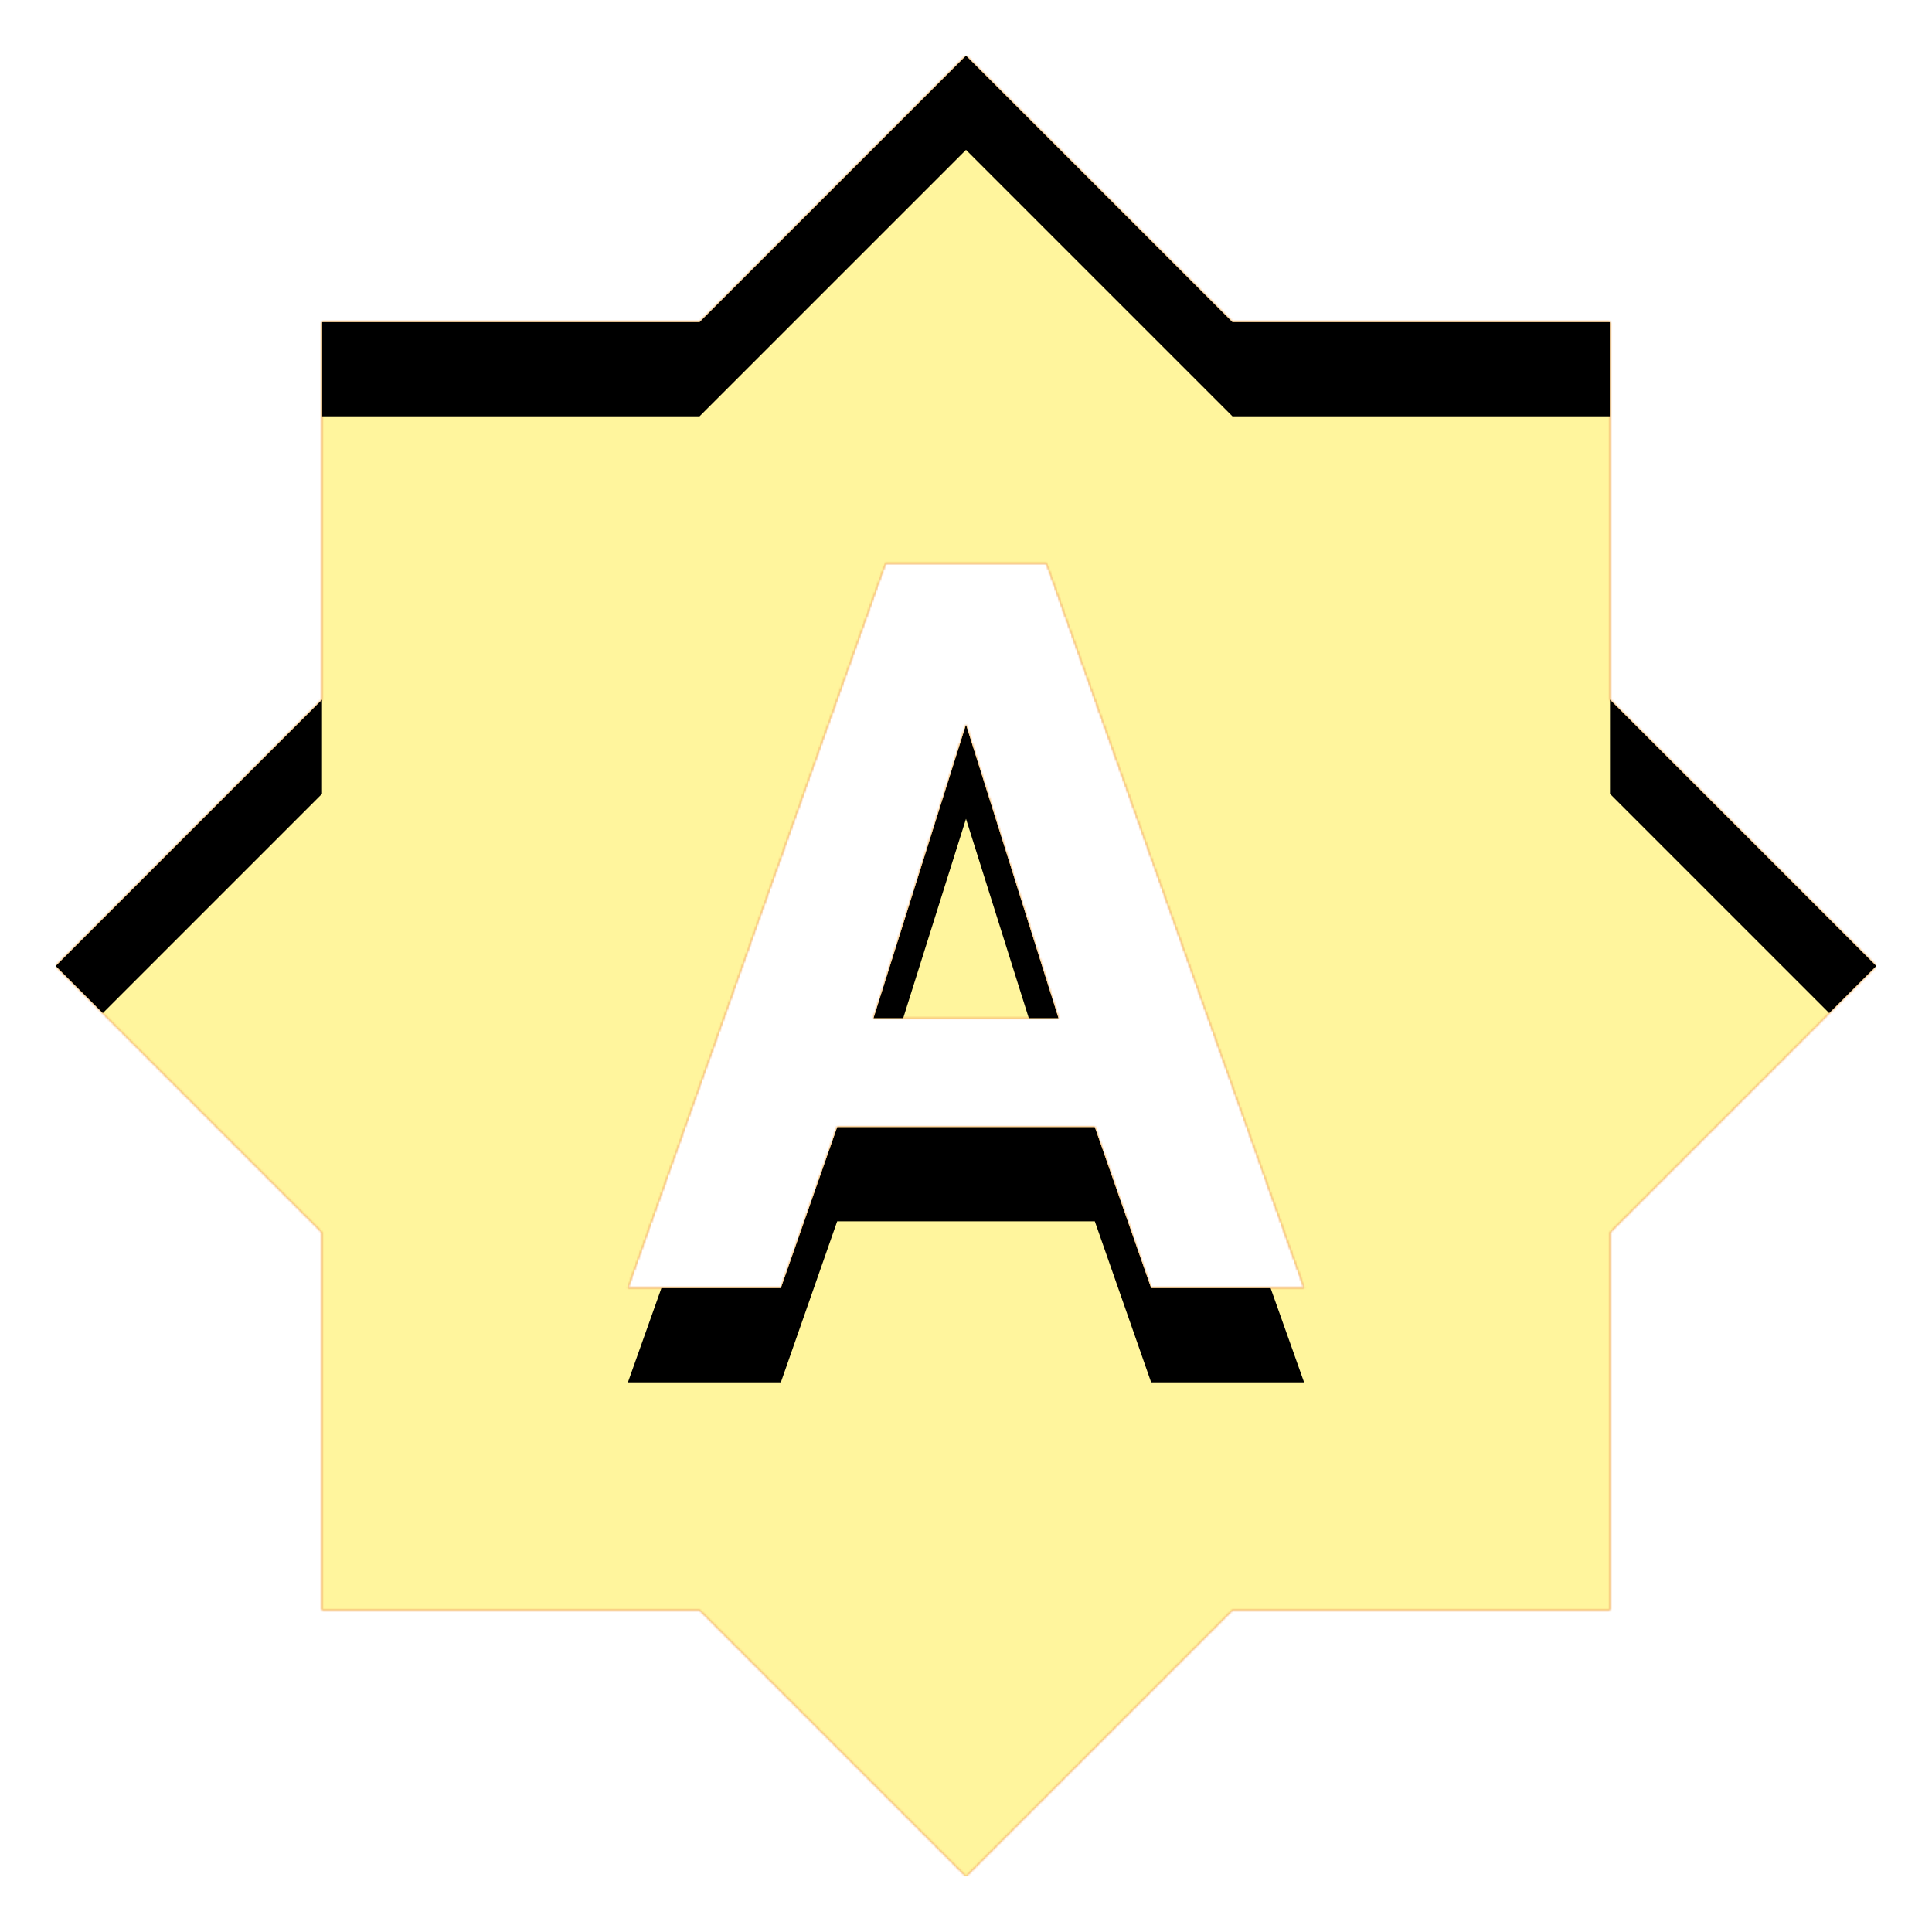 <svg version="1.1" xmlns="http://www.w3.org/2000/svg" xmlns:xlink="http://www.w3.org/1999/xlink" viewBox="0,0,1024,1024">
	<!-- Color names: teamapps-color-1, teamapps-color-2, teamapps-color-3 -->
	<desc>brightness_auto icon - Licensed under Apache License v2.0 (http://www.apache.org/licenses/LICENSE-2.0) - Created with Iconfu.com - Derivative work of Material icons (Copyright Google Inc.)</desc>
	<defs>
		<clipPath id="clip-DrjmilW5">
			<path d="M994.56,512l-141.23,141.23v200.1h-200.1l-141.23,141.23l-141.23,-141.23h-200.1v-200.1l-141.23,-141.23l141.23,-141.23v-200.1h200.1l141.23,-141.23l141.23,141.23h200.1v200.1zM691.2,682.67l-136.53,-384h-85.34l-136.53,384h81.07l29.86,-85.34h136.54l29.86,85.34zM512,384l49.07,155.73h-98.14z"/>
		</clipPath>
		<radialGradient cx="0" cy="0" r="1448.15" id="color-cXYGAOME" gradientUnits="userSpaceOnUse">
			<stop offset="0.07" stop-color="#ffffff"/>
			<stop offset="0.75" stop-color="#000000"/>
		</radialGradient>
		<linearGradient x1="0" y1="1024" x2="1024" y2="0" id="color-KE2Zozhz" gradientUnits="userSpaceOnUse">
			<stop offset="0.2" stop-color="#000000"/>
			<stop offset="0.8" stop-color="#ffffff"/>
		</linearGradient>
		<filter id="filter-9je0QMNs" x="0%" y="0%" width="100%" height="100%" color-interpolation-filters="sRGB">
			<feColorMatrix values="1 0 0 0 0 0 1 0 0 0 0 0 1 0 0 0 0 0 0.05 0" in="SourceGraphic"/>
			<feOffset dy="20"/>
			<feGaussianBlur stdDeviation="11" result="blur0"/>
			<feColorMatrix values="1 0 0 0 0 0 1 0 0 0 0 0 1 0 0 0 0 0 0.07 0" in="SourceGraphic"/>
			<feOffset dy="30"/>
			<feGaussianBlur stdDeviation="20" result="blur1"/>
			<feMerge>
				<feMergeNode in="blur0"/>
				<feMergeNode in="blur1"/>
			</feMerge>
		</filter>
		<filter id="filter-MZF12NpZ" color-interpolation-filters="sRGB">
			<feOffset/>
		</filter>
		<mask id="mask-5bVTB5Vn">
			<path d="M994.56,512l-141.23,141.23v200.1h-200.1l-141.23,141.23l-141.23,-141.23h-200.1v-200.1l-141.23,-141.23l141.23,-141.23v-200.1h200.1l141.23,-141.23l141.23,141.23h200.1v200.1zM691.2,682.67l-136.53,-384h-85.34l-136.53,384h81.07l29.86,-85.34h136.54l29.86,85.34zM512,384l49.07,155.73h-98.14z" fill="#ffffff"/>
		</mask>
		<mask id="mask-62feMyqK">
			<rect fill="url(#color-KE2Zozhz)" x="29.44" y="29.44" width="965.12" height="965.12"/>
		</mask>
		<mask id="mask-6odjrvSV">
			<path d="M994.56,512l-141.23,141.23v200.1h-200.1l-141.23,141.23l-141.23,-141.23h-200.1v-200.1l-141.23,-141.23l141.23,-141.23v-200.1h200.1l141.23,-141.23l141.23,141.23h200.1v200.1zM691.2,682.67l-136.53,-384h-85.34l-136.53,384h81.07l29.86,-85.34h136.54l29.86,85.34zM512,384l49.07,155.73h-98.14z" fill="url(#color-cXYGAOME)"/>
		</mask>
	</defs>
	<g fill="none" fill-rule="nonzero" style="mix-blend-mode: normal">
		<g mask="url(#mask-5bVTB5Vn)">
			<g color="#ffc107" class="teamapps-color-2">
				<rect x="29.44" y="29.44" width="965.12" height="965.12" fill="currentColor"/>
			</g>
			<g color="#e65100" class="teamapps-color-3" mask="url(#mask-62feMyqK)">
				<rect x="29.44" y="29.44" width="965.12" height="965.12" fill="currentColor"/>
			</g>
		</g>
		<g filter="url(#filter-MZF12NpZ)" mask="url(#mask-6odjrvSV)">
			<g color="#fff59d" class="teamapps-color-1">
				<rect x="29.44" y="29.44" width="965.12" height="965.12" fill="currentColor"/>
			</g>
		</g>
		<g clip-path="url(#clip-DrjmilW5)">
			<path d="M-63.56,1037.56v-1151.12h1151.12v1151.12zM853.33,370.77v-200.1h-200.1l-141.23,-141.23l-141.23,141.23h-200.1v200.1l-141.23,141.23l141.23,141.23v200.1h200.1l141.23,141.23l141.23,-141.23h200.1v-200.1l141.23,-141.23zM610.13,682.67l-29.86,-85.34h-136.54l-29.86,85.34h-81.07l136.53,-384h85.34l136.53,384zM462.93,539.73h98.14l-49.07,-155.73z" fill="#000000" filter="url(#filter-9je0QMNs)"/>
		</g>
	</g>
</svg>